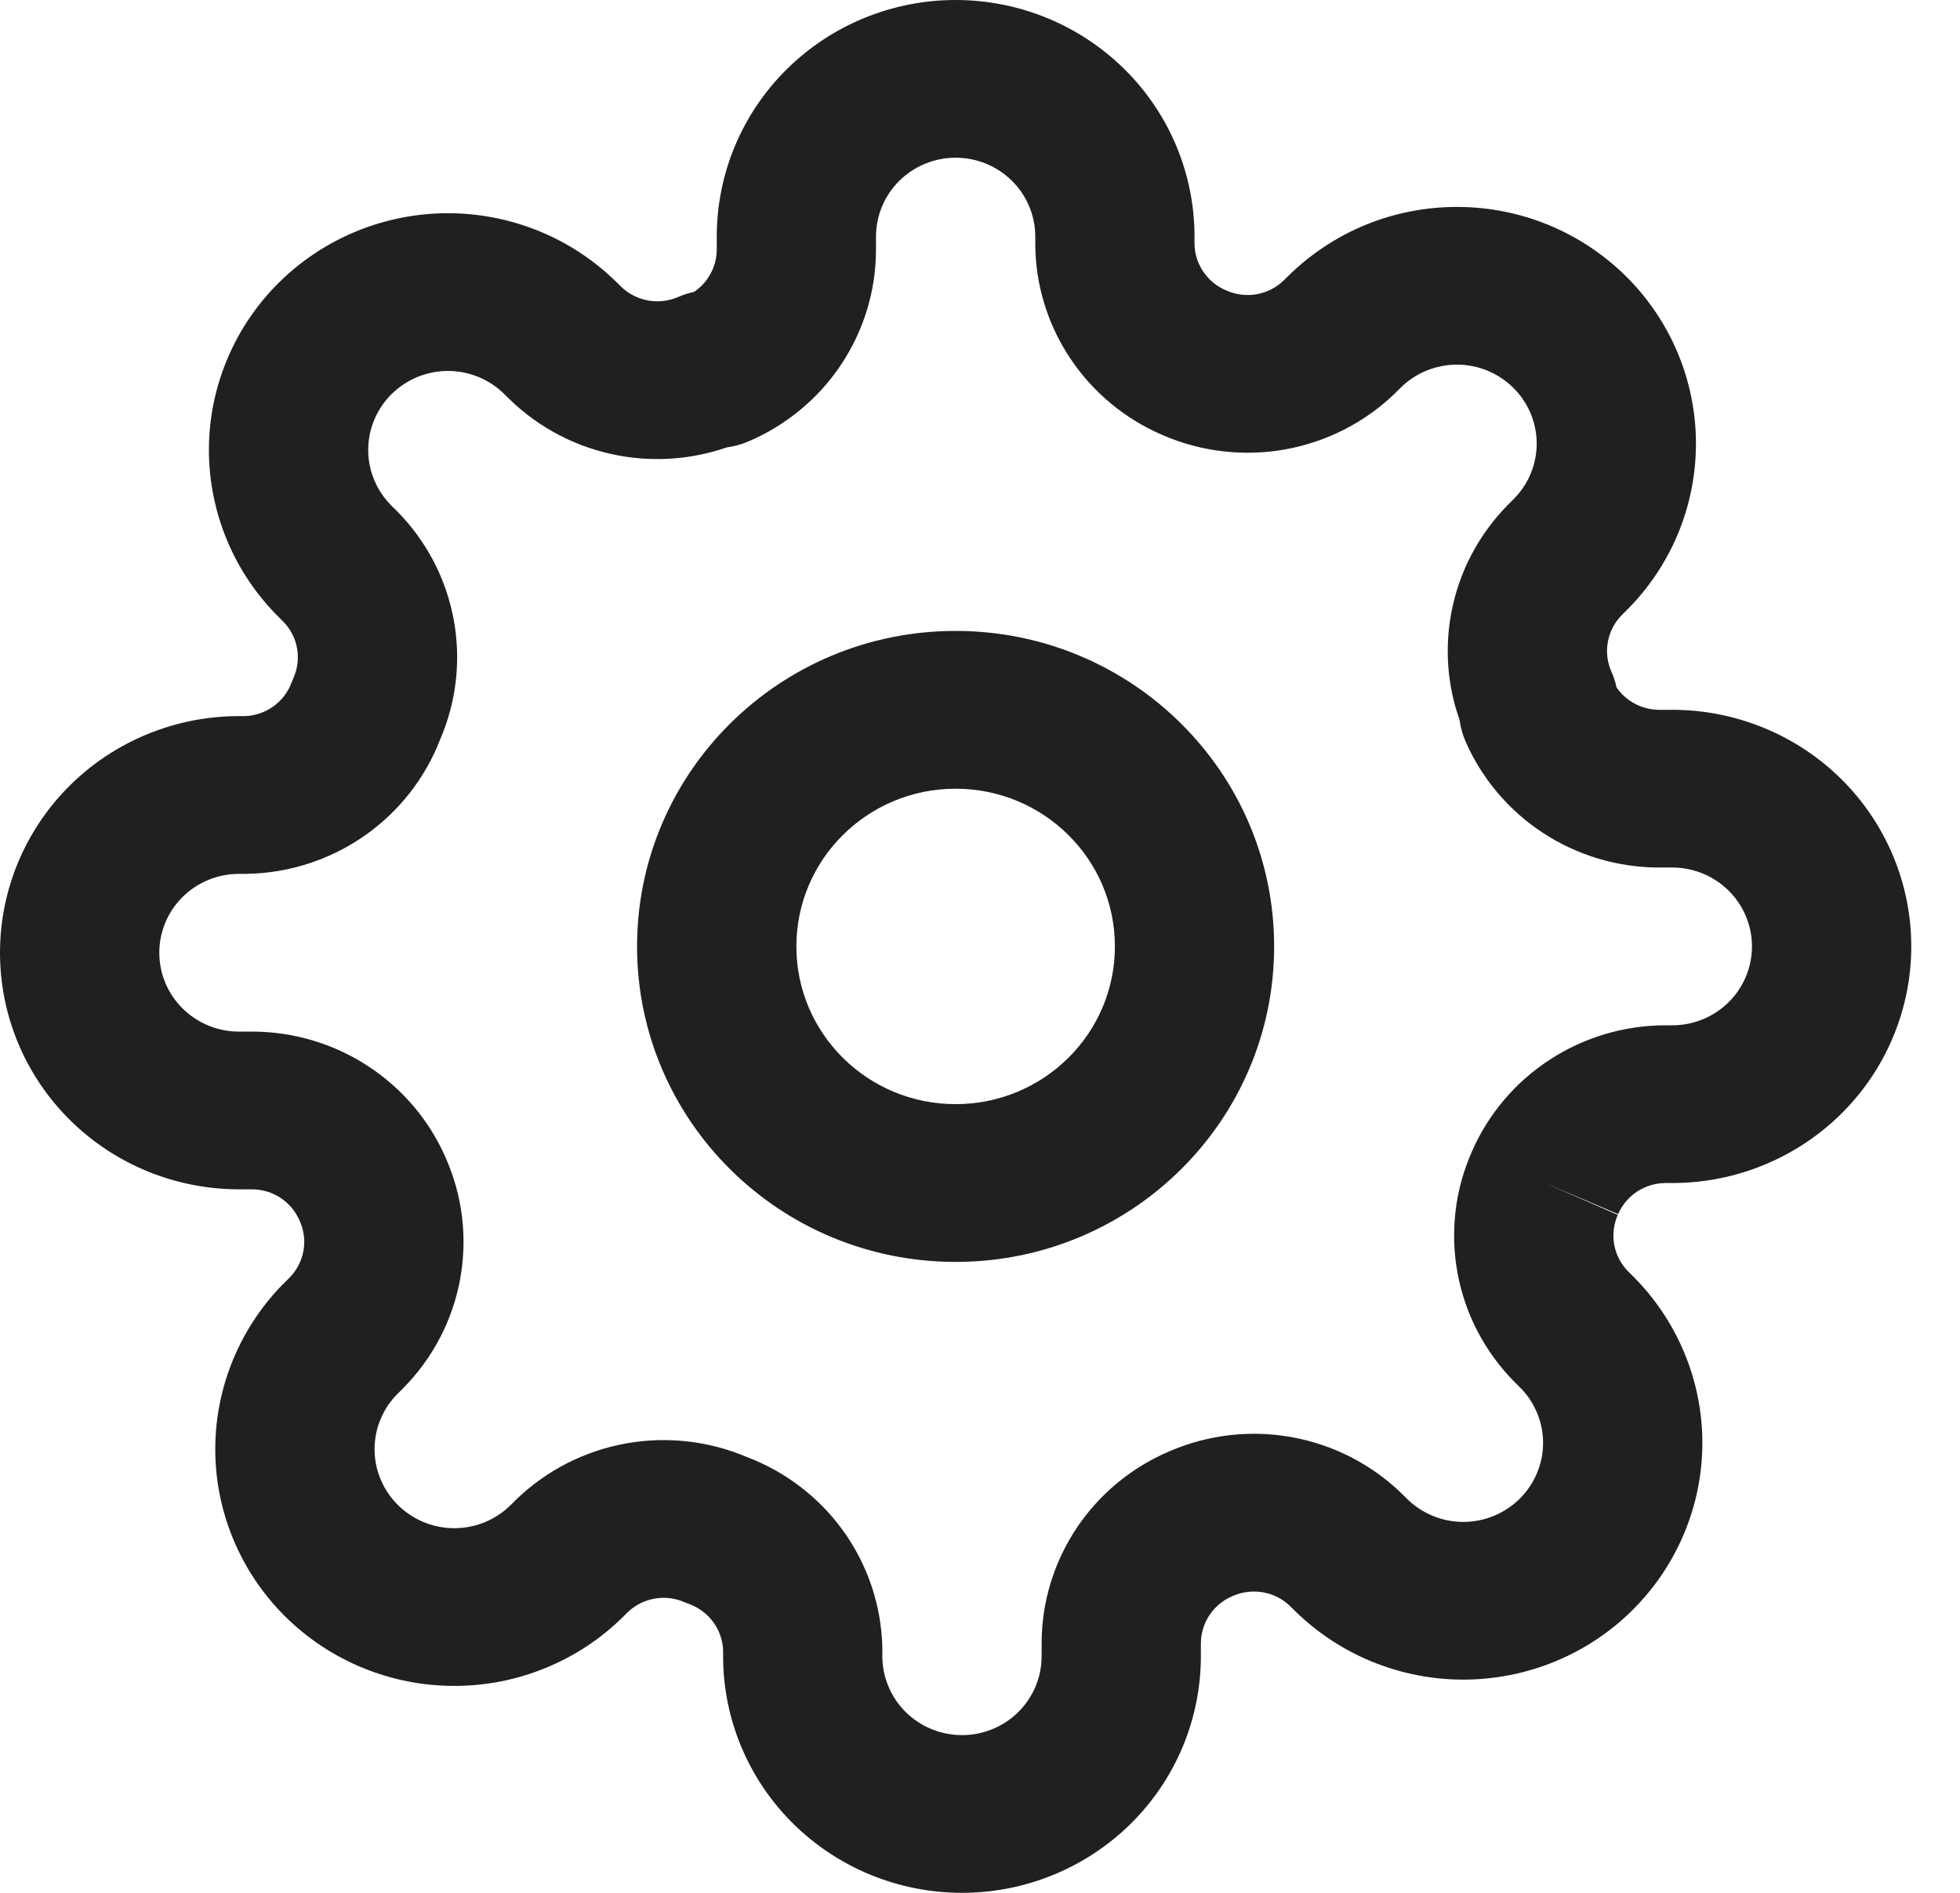 <svg width="29" height="28" viewBox="0 0 29 28" fill="none" xmlns="http://www.w3.org/2000/svg">
<g clip-path="url(#clip0_400_12721)">
<path fill-rule="evenodd" clip-rule="evenodd" d="M14.139 11.667C12.838 11.667 11.783 12.711 11.783 14C11.783 15.289 12.838 16.333 14.139 16.333C15.441 16.333 16.496 15.289 16.496 14C16.496 12.711 15.441 11.667 14.139 11.667ZM9.426 14C9.426 11.423 11.536 9.333 14.139 9.333C16.742 9.333 18.852 11.423 18.852 14C18.852 16.577 16.742 18.667 14.139 18.667C11.536 18.667 9.426 16.577 9.426 14Z" fill="#202020"/>
<path fill-rule="evenodd" clip-rule="evenodd" d="M14.139 2.333C13.827 2.333 13.527 2.456 13.306 2.675C13.085 2.894 12.961 3.191 12.961 3.5V3.703C12.959 4.306 12.778 4.895 12.442 5.398C12.106 5.9 11.628 6.295 11.069 6.532C10.969 6.575 10.864 6.603 10.757 6.617C10.249 6.793 9.701 6.837 9.168 6.741C8.554 6.631 7.988 6.341 7.542 5.909L7.533 5.9L7.462 5.83C7.353 5.721 7.222 5.635 7.079 5.576C6.936 5.518 6.783 5.487 6.628 5.487C6.473 5.487 6.32 5.518 6.177 5.576C6.034 5.635 5.904 5.721 5.794 5.83L5.793 5.83C5.684 5.939 5.597 6.067 5.538 6.209C5.478 6.351 5.448 6.503 5.448 6.656C5.448 6.809 5.478 6.961 5.538 7.103C5.597 7.244 5.684 7.373 5.793 7.481L5.874 7.561C6.31 8.002 6.603 8.563 6.714 9.171C6.823 9.767 6.753 10.381 6.513 10.937C6.294 11.505 5.911 11.996 5.412 12.35C4.902 12.711 4.295 12.912 3.668 12.926L3.641 12.927H3.535C3.222 12.927 2.923 13.05 2.702 13.268C2.481 13.487 2.357 13.784 2.357 14.093C2.357 14.403 2.481 14.7 2.702 14.918C2.923 15.137 3.222 15.26 3.535 15.26H3.74C4.349 15.262 4.944 15.441 5.451 15.774C5.957 16.106 6.355 16.576 6.595 17.128C6.845 17.692 6.919 18.316 6.808 18.922C6.697 19.53 6.404 20.091 5.968 20.532L5.959 20.542L5.888 20.612C5.778 20.72 5.691 20.849 5.632 20.991C5.572 21.132 5.542 21.284 5.542 21.438C5.542 21.591 5.572 21.743 5.632 21.884C5.691 22.026 5.778 22.155 5.888 22.263L5.888 22.264C5.998 22.372 6.128 22.458 6.271 22.517C6.414 22.576 6.567 22.606 6.722 22.606C6.877 22.606 7.03 22.576 7.173 22.517C7.316 22.458 7.446 22.372 7.556 22.264L7.636 22.184C8.082 21.752 8.649 21.463 9.262 21.352C9.864 21.244 10.484 21.314 11.046 21.551C11.62 21.768 12.116 22.147 12.473 22.641C12.838 23.146 13.04 23.747 13.055 24.368L13.055 24.395V24.5C13.055 24.809 13.18 25.106 13.4 25.325C13.621 25.544 13.921 25.667 14.234 25.667C14.546 25.667 14.846 25.544 15.067 25.325C15.288 25.106 15.412 24.809 15.412 24.5V24.302L15.412 24.297C15.414 23.694 15.595 23.105 15.931 22.602C16.266 22.101 16.741 21.708 17.299 21.47C17.868 21.223 18.499 21.149 19.111 21.259C19.724 21.369 20.291 21.659 20.737 22.091L20.746 22.1L20.817 22.17C20.926 22.279 21.057 22.365 21.2 22.424C21.343 22.483 21.496 22.513 21.651 22.513C21.806 22.513 21.959 22.483 22.102 22.424C22.245 22.365 22.375 22.279 22.485 22.171L22.486 22.17C22.595 22.061 22.682 21.933 22.741 21.791C22.801 21.649 22.831 21.497 22.831 21.344C22.831 21.191 22.801 21.039 22.741 20.897C22.682 20.756 22.595 20.627 22.486 20.519L22.405 20.439C21.969 19.998 21.676 19.437 21.565 18.829C21.454 18.223 21.528 17.598 21.778 17.035C22.018 16.483 22.416 16.012 22.922 15.681C23.429 15.348 24.024 15.169 24.633 15.167L24.638 15.167L24.744 15.167C25.056 15.167 25.356 15.044 25.577 14.825C25.798 14.606 25.922 14.309 25.922 14C25.922 13.691 25.798 13.394 25.577 13.175C25.356 12.956 25.056 12.833 24.744 12.833H24.544L24.539 12.833C23.93 12.831 23.335 12.652 22.827 12.319C22.32 11.986 21.921 11.514 21.681 10.96C21.639 10.861 21.61 10.757 21.596 10.651C21.418 10.148 21.374 9.606 21.471 9.078C21.582 8.47 21.875 7.909 22.311 7.468L22.32 7.458L22.391 7.388C22.5 7.28 22.588 7.151 22.647 7.009C22.706 6.868 22.737 6.716 22.737 6.562C22.737 6.409 22.706 6.257 22.647 6.116C22.588 5.974 22.501 5.845 22.391 5.737L22.39 5.736C22.281 5.628 22.151 5.542 22.008 5.483C21.865 5.424 21.712 5.394 21.557 5.394C21.402 5.394 21.249 5.424 21.105 5.483C20.962 5.542 20.832 5.628 20.723 5.736L20.643 5.816C20.197 6.248 19.63 6.537 19.016 6.648C18.404 6.757 17.774 6.684 17.204 6.437C16.647 6.199 16.172 5.805 15.837 5.304C15.501 4.802 15.32 4.213 15.318 3.61L15.318 3.605V3.5C15.318 3.191 15.194 2.894 14.973 2.675C14.752 2.456 14.452 2.333 14.139 2.333ZM22.859 17.5L23.937 17.971C23.875 18.11 23.857 18.263 23.884 18.413C23.911 18.56 23.981 18.696 24.086 18.804L24.151 18.868C24.151 18.868 24.151 18.868 24.151 18.868C24.479 19.193 24.74 19.579 24.918 20.004C25.096 20.429 25.188 20.884 25.188 21.344C25.188 21.804 25.096 22.26 24.918 22.684C24.74 23.109 24.48 23.495 24.151 23.82L23.318 22.995L24.152 23.82C23.824 24.145 23.434 24.403 23.005 24.579C22.576 24.755 22.116 24.846 21.651 24.846C21.186 24.846 20.727 24.755 20.297 24.579C19.868 24.403 19.479 24.145 19.151 23.82C19.15 23.82 19.151 23.82 19.151 23.82L19.085 23.756C18.977 23.651 18.839 23.582 18.69 23.555C18.54 23.528 18.384 23.546 18.244 23.607L18.233 23.612C18.095 23.671 17.978 23.767 17.896 23.891C17.814 24.014 17.77 24.157 17.768 24.305V24.5C17.768 25.428 17.396 26.319 16.733 26.975C16.07 27.631 15.171 28 14.234 28C13.296 28 12.397 27.631 11.734 26.975C11.071 26.319 10.699 25.428 10.699 24.5V24.412C10.693 24.263 10.644 24.12 10.556 23.999C10.467 23.875 10.342 23.781 10.198 23.728C10.175 23.72 10.152 23.711 10.129 23.701C9.989 23.64 9.834 23.621 9.683 23.648C9.534 23.675 9.396 23.745 9.288 23.849L9.223 23.913C9.223 23.913 9.223 23.913 9.223 23.913C8.895 24.238 8.505 24.497 8.076 24.672C7.647 24.849 7.187 24.939 6.722 24.939C6.258 24.939 5.798 24.849 5.368 24.672C4.94 24.497 4.55 24.239 4.222 23.914C3.893 23.589 3.633 23.203 3.455 22.778C3.277 22.353 3.185 21.898 3.185 21.438C3.185 20.977 3.277 20.522 3.455 20.097C3.633 19.672 3.893 19.286 4.222 18.961L4.287 18.897C4.392 18.79 4.462 18.653 4.489 18.506C4.517 18.357 4.498 18.203 4.436 18.064L4.431 18.053C4.372 17.917 4.275 17.801 4.15 17.719C4.026 17.638 3.881 17.594 3.732 17.593H3.535C2.597 17.593 1.698 17.225 1.035 16.568C0.372 15.912 0 15.022 0 14.093C0 13.165 0.372 12.275 1.035 11.618C1.698 10.962 2.597 10.593 3.535 10.593H3.624C3.774 10.588 3.919 10.539 4.041 10.452C4.166 10.364 4.261 10.24 4.314 10.097C4.323 10.074 4.332 10.051 4.342 10.029C4.404 9.89 4.422 9.737 4.395 9.587C4.368 9.44 4.298 9.304 4.192 9.196L4.128 9.132C3.799 8.807 3.538 8.421 3.361 7.996C3.183 7.571 3.091 7.116 3.091 6.656C3.091 6.196 3.183 5.74 3.361 5.316C3.538 4.891 3.799 4.505 4.127 4.18C4.456 3.855 4.845 3.597 5.274 3.421C5.703 3.245 6.163 3.154 6.628 3.154C7.092 3.154 7.552 3.245 7.981 3.421C8.411 3.597 8.8 3.855 9.129 4.181L9.193 4.244C9.302 4.348 9.44 4.418 9.589 4.445C9.739 4.472 9.895 4.454 10.035 4.393C10.11 4.36 10.188 4.335 10.269 4.318C10.351 4.263 10.422 4.192 10.477 4.109C10.559 3.987 10.604 3.843 10.605 3.695V3.5C10.605 2.572 10.977 1.681 11.64 1.025C12.303 0.369 13.202 0 14.139 0C15.077 0 15.976 0.369 16.639 1.025C17.302 1.681 17.674 2.572 17.674 3.5V3.602C17.675 3.749 17.719 3.893 17.802 4.016C17.884 4.139 18.001 4.236 18.138 4.294L18.15 4.299C18.29 4.36 18.445 4.379 18.596 4.352C18.745 4.325 18.882 4.255 18.991 4.151L19.056 4.087C19.384 3.762 19.774 3.504 20.203 3.327C20.632 3.151 21.092 3.061 21.557 3.061C22.021 3.061 22.481 3.151 22.91 3.327C23.34 3.504 23.729 3.762 24.058 4.087C24.386 4.412 24.646 4.798 24.824 5.222C25.002 5.647 25.093 6.103 25.093 6.562C25.093 7.022 25.002 7.478 24.824 7.903C24.646 8.327 24.386 8.713 24.057 9.038C24.057 9.038 24.057 9.038 24.057 9.038L23.992 9.103C23.887 9.21 23.817 9.347 23.79 9.494C23.762 9.643 23.781 9.797 23.842 9.936C23.876 10.01 23.901 10.088 23.918 10.168C23.974 10.249 24.045 10.319 24.128 10.374C24.253 10.455 24.398 10.499 24.547 10.5H24.744C25.681 10.5 26.581 10.869 27.244 11.525C27.906 12.181 28.279 13.072 28.279 14C28.279 14.928 27.906 15.819 27.244 16.475C26.581 17.131 25.681 17.5 24.744 17.5H24.641C24.492 17.501 24.347 17.545 24.223 17.626C24.098 17.708 24.001 17.824 23.942 17.96L22.859 17.5Z" fill="#202020"/>
</g>
<defs>
<clipPath id="clip0_400_12721">
<rect width="28.279" height="28" fill="white"/>
</clipPath>
</defs>
</svg>
